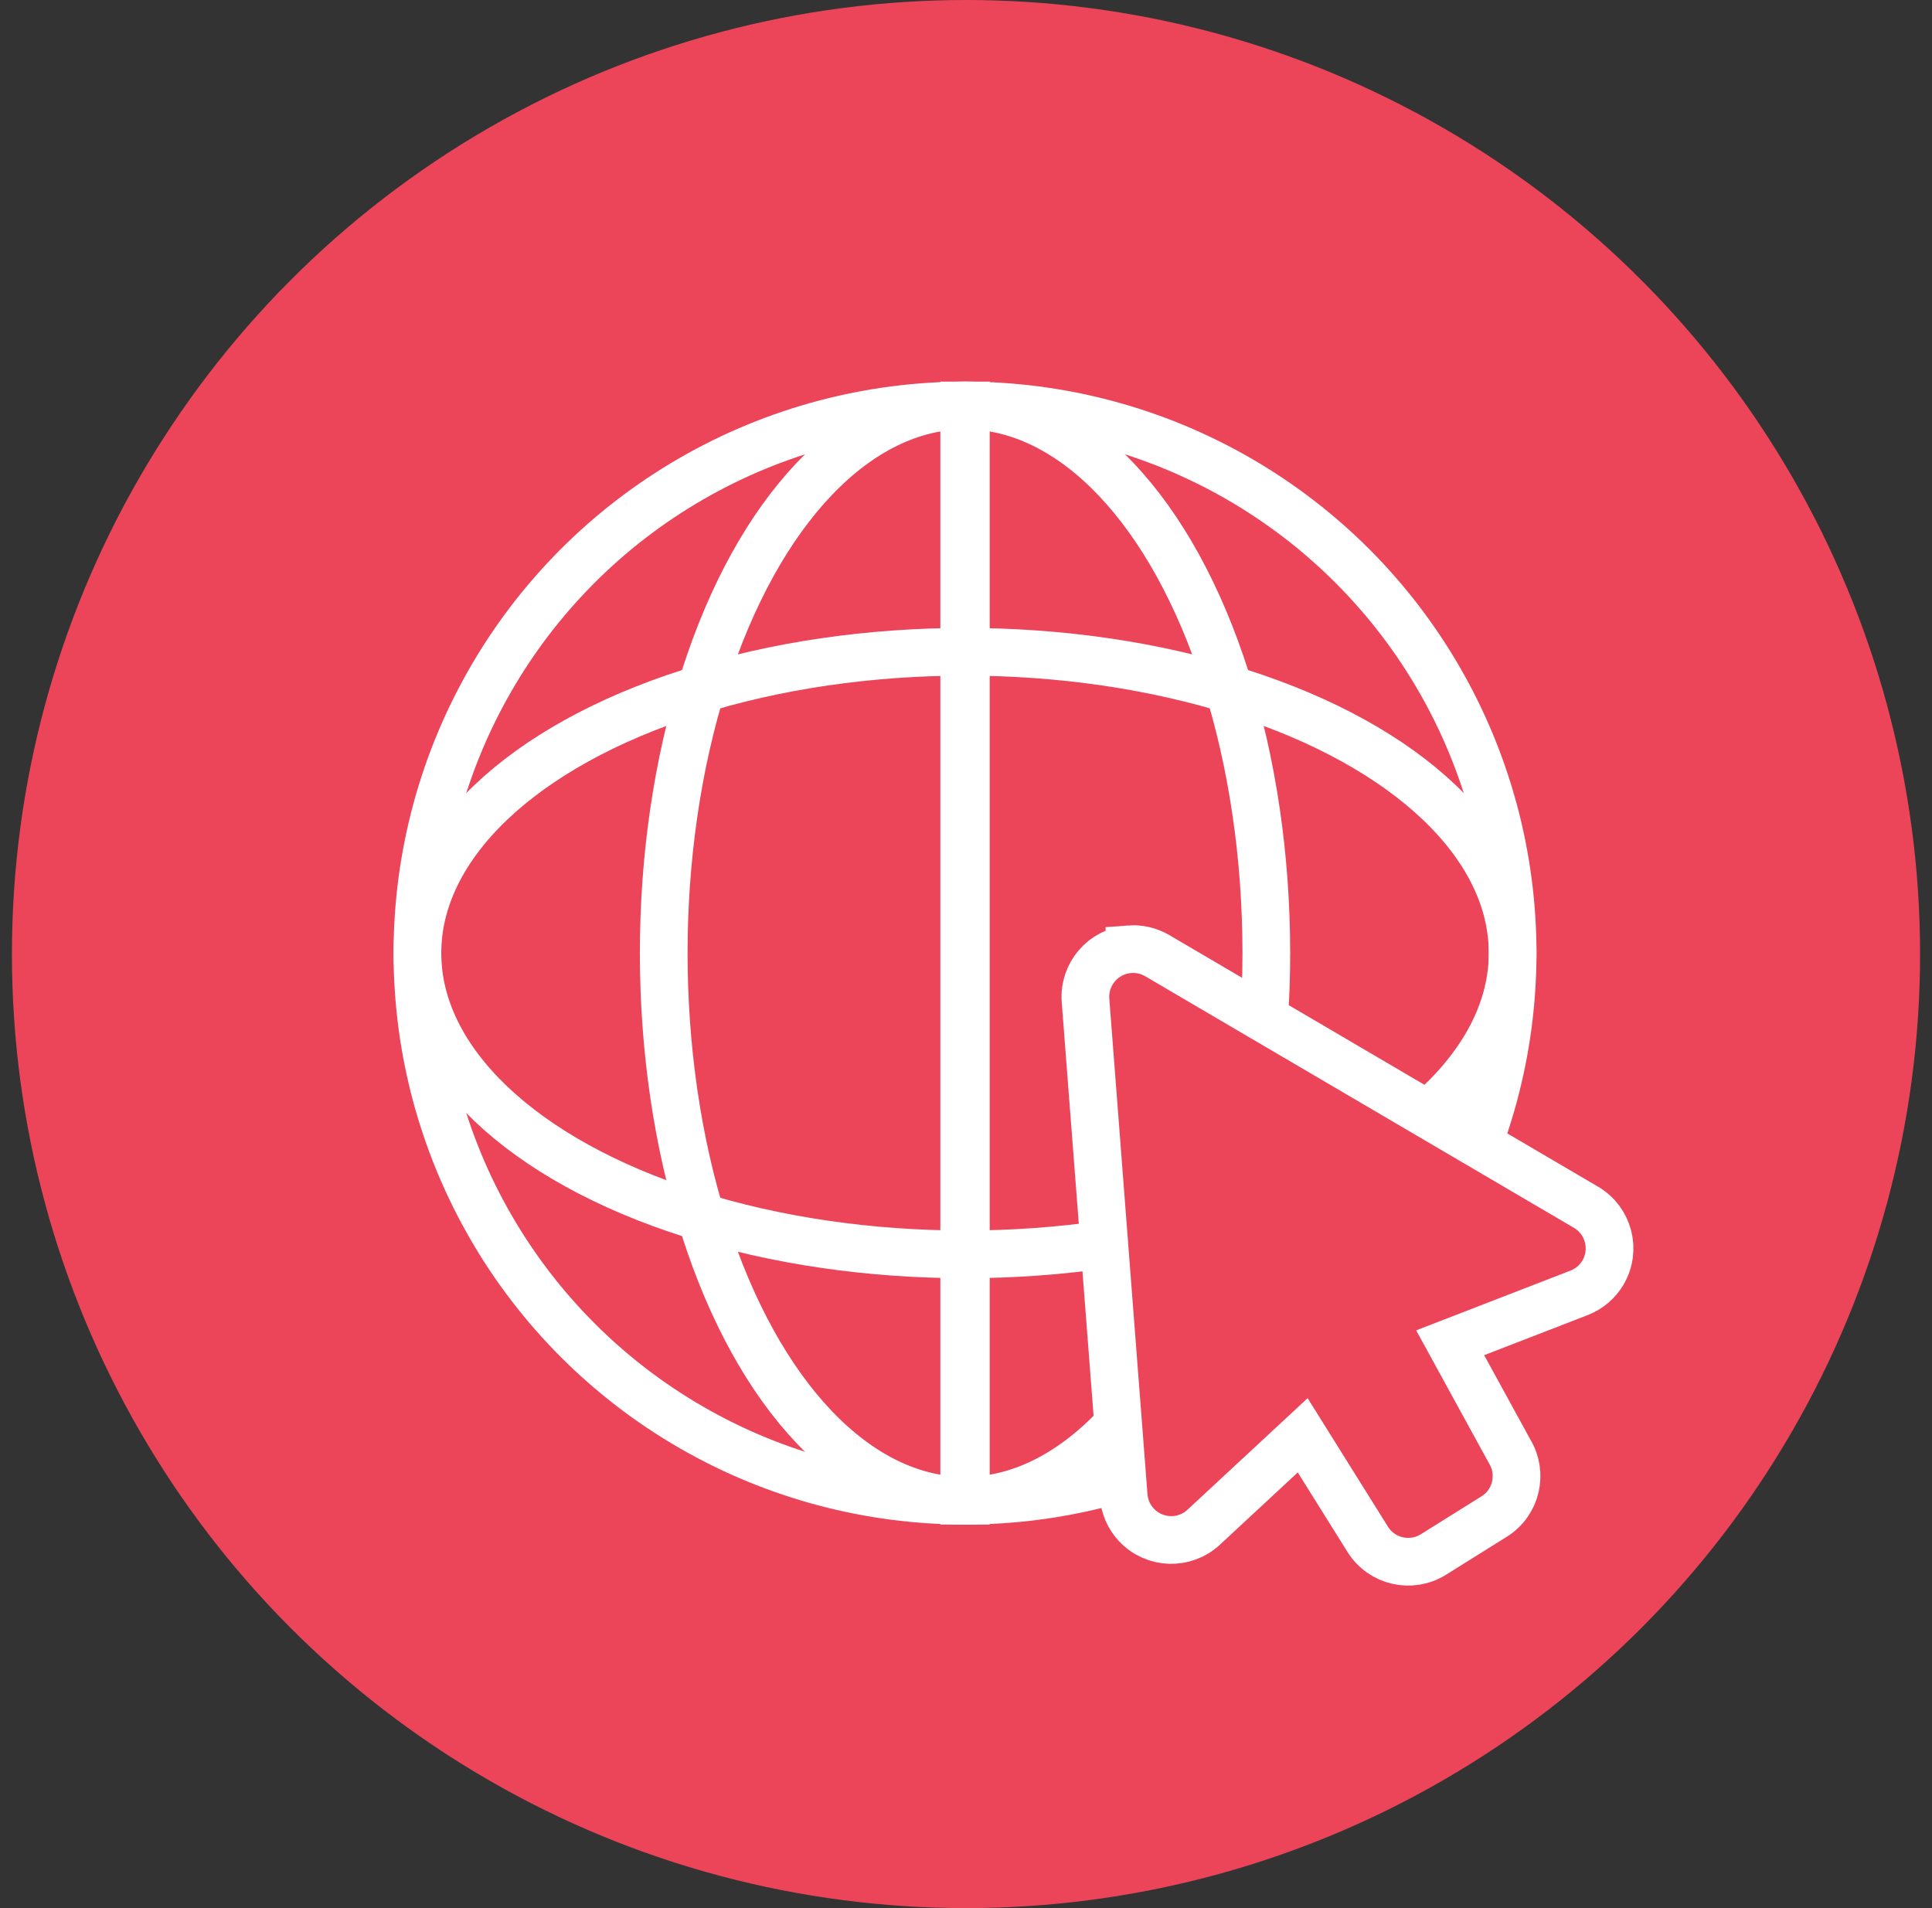 <svg xmlns="http://www.w3.org/2000/svg" xmlns:xlink="http://www.w3.org/1999/xlink" width="81" height="80" viewBox="0 0 81 80">
    <rect x="0" y="0" width="81" height="80" fill="#333333" stroke="none"/>
    <defs>
        <circle id="zl92dvh6ua" cx="40" cy="40" r="40"/>
    </defs>
    <g fill="none" fill-rule="evenodd">
        <g>
            <g>
                <g>
                    <g>
                        <g>
                            <g transform="translate(-920 -2747) translate(0 158) translate(620.5 1658) translate(156 931) translate(144)">
                                <mask id="4477xtfuub" fill="#fff">
                                    <use xlink:href="#zl92dvh6ua"/>
                                </mask>
                                <use fill="#EC455A" xlink:href="#zl92dvh6ua"/>
                                <g mask="url(#4477xtfuub)">
                                    <g>
                                        <g transform="translate(16 16)">
                                            <circle cx="23.959" cy="23.959" r="22.959" fill="#EC455A" stroke="#FFF" stroke-width="2"/>
                                            <ellipse cx="23.959" cy="23.959" fill="#EC455A" stroke="#FFF" stroke-width="2" rx="22.959" ry="12.632" transform="rotate(90 23.959 23.959)"/>
                                            <ellipse cx="23.959" cy="23.959" stroke="#FFF" stroke-width="2" rx="22.959" ry="12.632"/>
                                            <path fill="#FFF" d="M22.925 0H24.994V47.918H22.925z"/>
                                        </g>
                                        <path fill="#EC455A" stroke="#FFF" stroke-width="2" d="M30.852 23.799c-.551.042-1.032.304-1.365.693-.334.388-.518.904-.476 1.455l1.6 20.773c.034.451.221.878.53 1.21.377.404.882.617 1.393.635.512.018 1.03-.16 1.434-.536l4.148-3.852 2.726 4.361c.292.468.747.774 1.246.889.499.115 1.041.04 1.51-.253l2.544-1.59c.468-.292.774-.747.889-1.246.113-.488.043-1.02-.235-1.481l-2.497-4.559 5.404-2.093c.42-.163.774-.463 1.003-.852.28-.477.34-1.021.21-1.517-.129-.495-.447-.941-.923-1.22L32.017 24.067c-.352-.206-.758-.3-1.165-.269z" transform="translate(16 16)"/>
                                    </g>
                                </g>
                            </g>
                        </g>
                    </g>
                </g>
            </g>
        </g>
    </g>
</svg>
